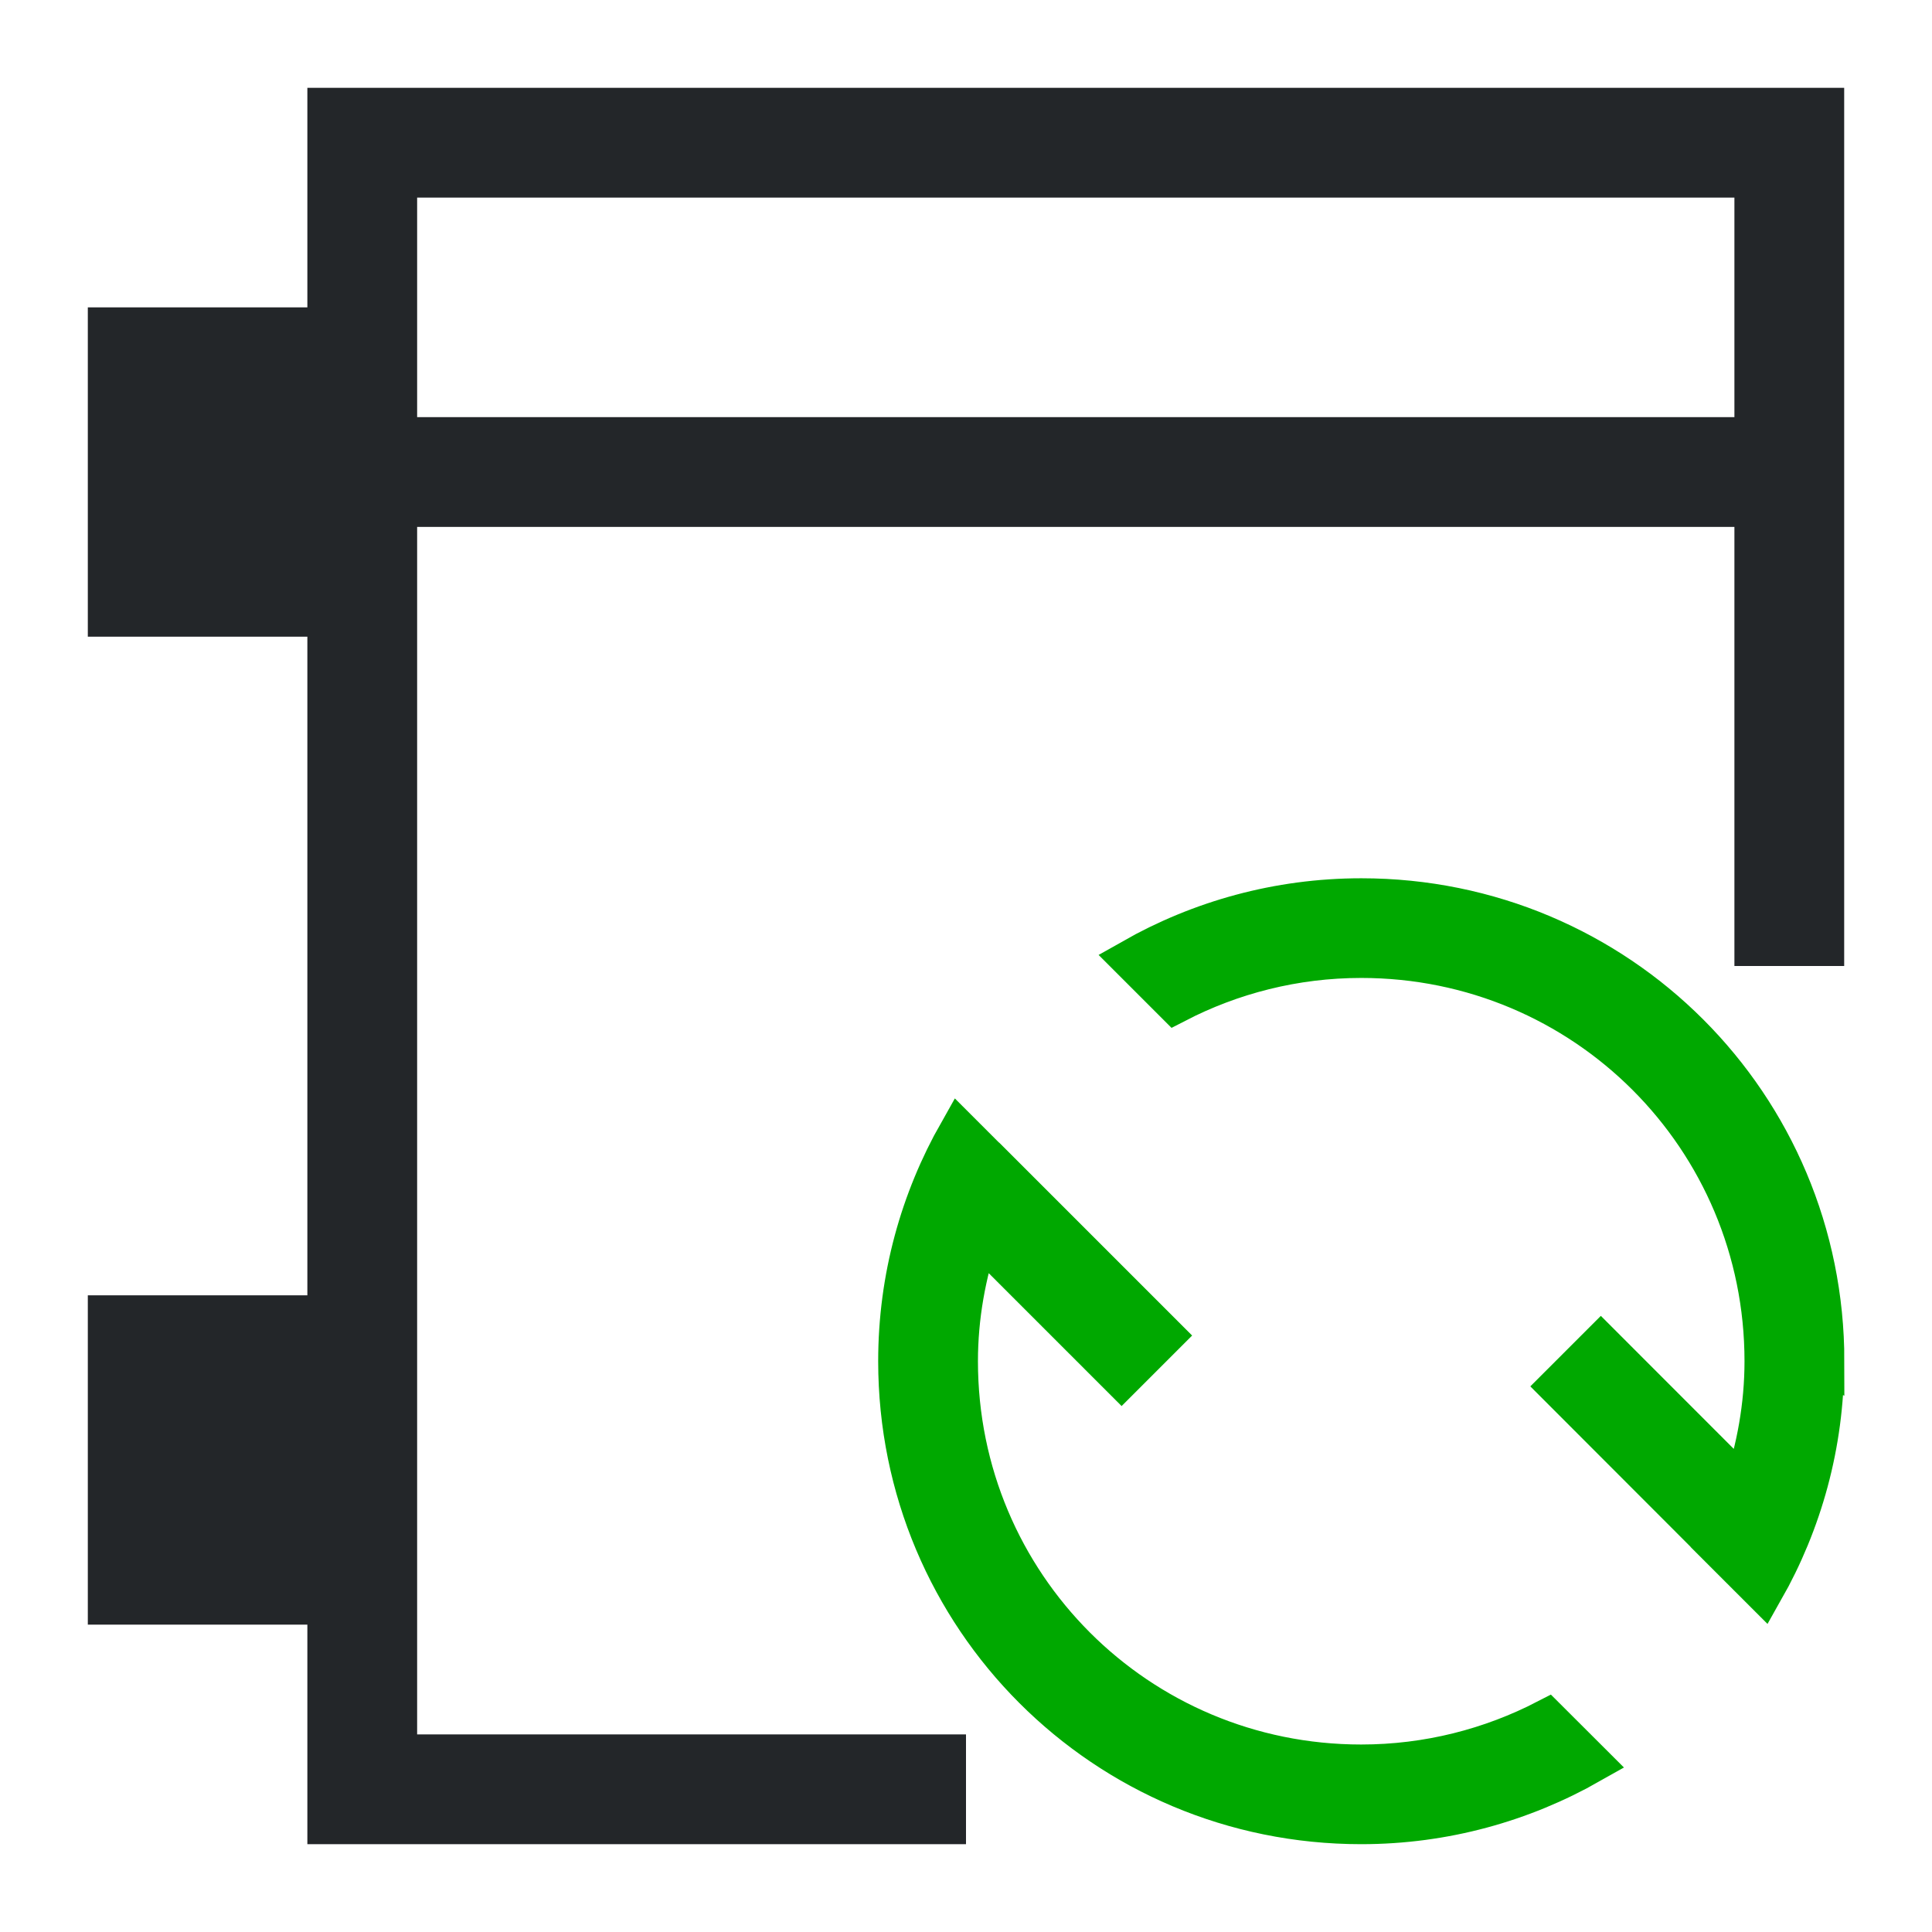 <?xml version="1.0" encoding="UTF-8" standalone="no"?>
<svg
   version="1.1"
   viewBox="0 0 22 22"
   id="svg10"
   sodipodi:docname="projectReload.svg"
   inkscape:version="1.1.2 (0a00cf5339, 2022-02-04)"
   xmlns:inkscape="http://www.inkscape.org/namespaces/inkscape"
   xmlns:sodipodi="http://sodipodi.sourceforge.net/DTD/sodipodi-0.dtd"
   xmlns="http://www.w3.org/2000/svg"
   xmlns:svg="http://www.w3.org/2000/svg">
  <sodipodi:namedview
     id="namedview12"
     pagecolor="#ffffff"
     bordercolor="#666666"
     borderopacity="1.0"
     inkscape:pageshadow="2"
     inkscape:pageopacity="0.0"
     inkscape:pagecheckerboard="0"
     showgrid="false"
     inkscape:zoom="29.272727"
     inkscape:cx="11"
     inkscape:cy="11"
     inkscape:window-width="2580"
     inkscape:window-height="1080"
     inkscape:window-x="426"
     inkscape:window-y="146"
     inkscape:window-maximized="0"
     inkscape:current-layer="svg10" />
  <defs
     id="defs4">
    <style
       type="text/css"
       id="style2">.ColorScheme-Text {
        color:#eff0f1;
      }</style>
  </defs>
  <path
     d="m3.5 1v2.5h-2.5v3.75h2.5v7.5h-2.5v3.75h2.5v2.5h7.5v-1.25h-6.25v-13.75h15v5h1.25v-10h-17.5zm1.25 1.25h15v2.5h-15v-2.5z"
     color="#eff0f1"
     fill="currentColor"
     id="path6"
     style="fill:#232629;fill-opacity:1" />
  <path
     class="ColorScheme-Text"
     d="m 20.761,15.5 c 0,0.948 -0.252,1.834 -0.687,2.601 l -0.485,-0.485 0.001,-0.001 -1.826,-1.828 0.465,-0.465 1.631,1.632 c 0.153,-0.457 0.244,-0.944 0.244,-1.454 0,-2.55 -2.053,-4.603 -4.603,-4.603 -0.764,0 -1.482,0.188 -2.115,0.515 l -0.485,-0.485 c 0.767,-0.435 1.653,-0.687 2.601,-0.687 2.915,0 5.261,2.346 5.261,5.261 z m -2.66,4.574 c -0.767,0.435 -1.653,0.687 -2.601,0.687 -2.915,0 -5.261,-2.346 -5.261,-5.261 0,-0.948 0.252,-1.834 0.687,-2.601 l 0.45,0.45 0.001,-0.001 1.86,1.86 -0.465,0.465 -1.63,-1.63 c -0.154,0.459 -0.245,0.946 -0.245,1.458 0,2.55 2.053,4.603 4.603,4.603 0.764,0 1.482,-0.188 2.115,-0.515 z"
     color="#eff0f1"
     fill="#5fd38d"
     stroke-width="0.687"
     id="path6-3"
     style="color:#eff0f1;stroke:#00a800;stroke-width:0.478;stroke-miterlimit:4;stroke-dasharray:none;stroke-opacity:1;fill:#00a800;fill-opacity:1" />
</svg>
